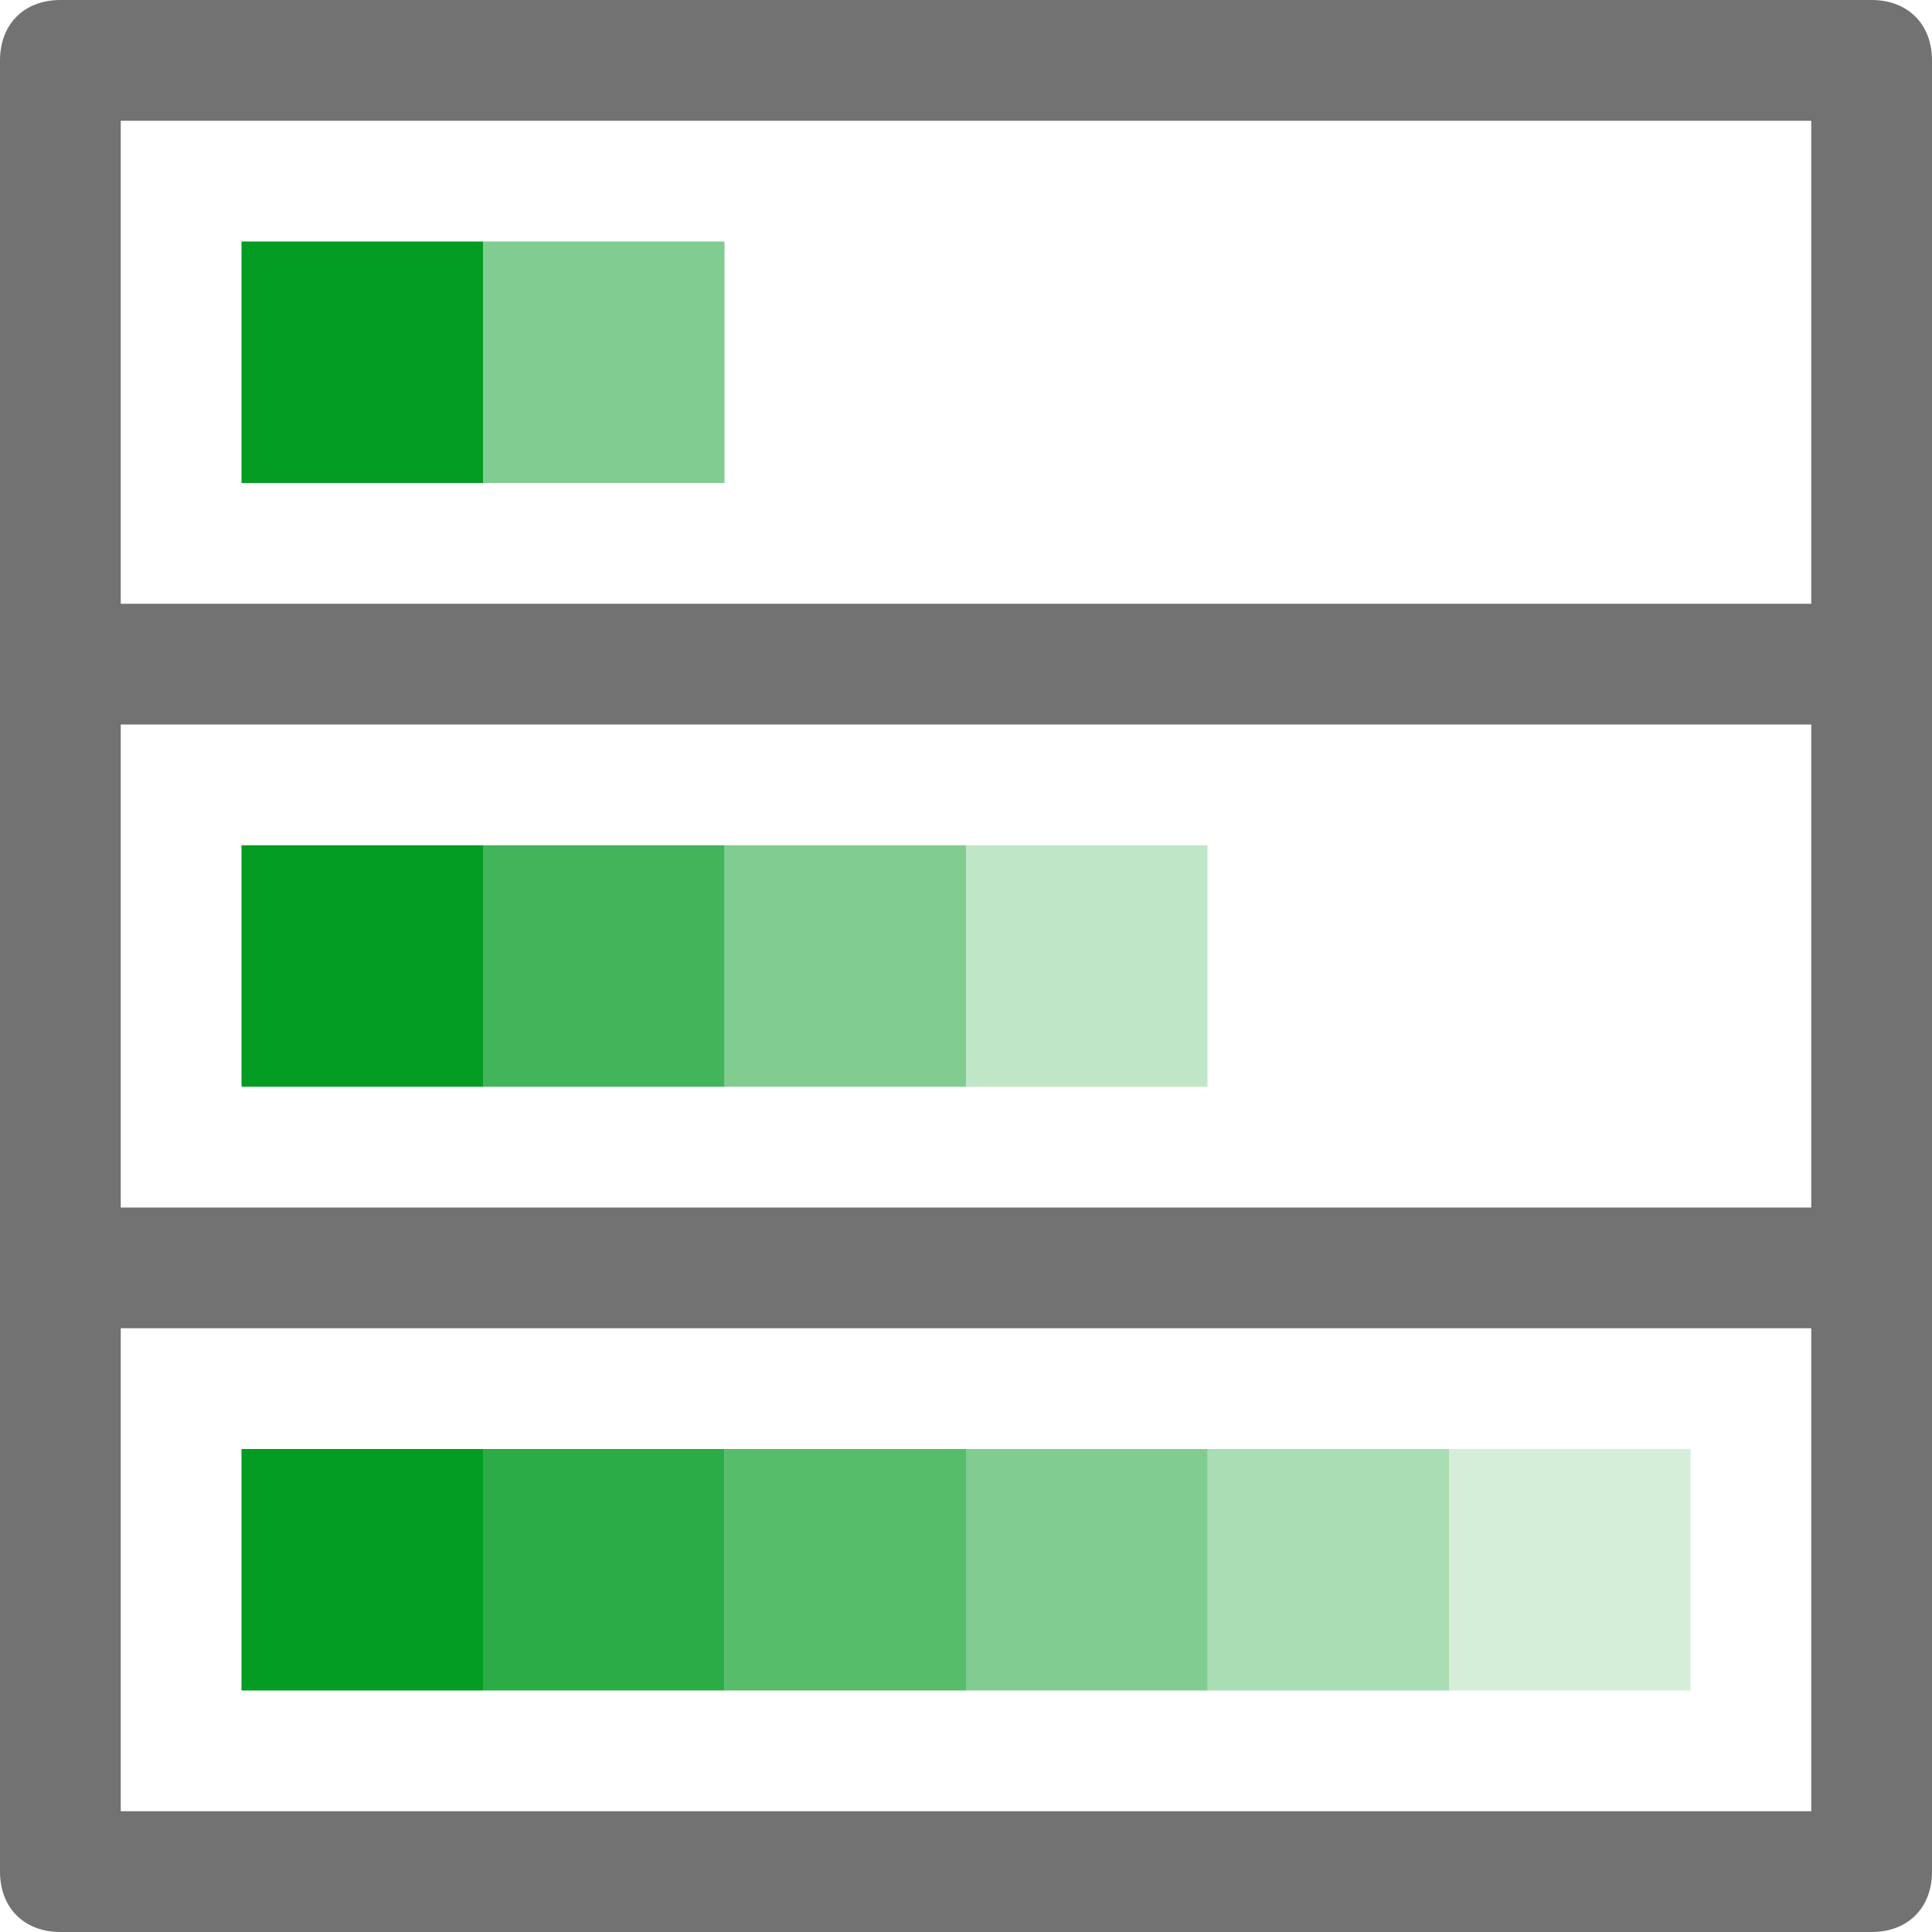 <?xml version="1.0" encoding="utf-8"?>
<!-- Generator: Adobe Illustrator 21.0.2, SVG Export Plug-In . SVG Version: 6.00 Build 0)  -->
<svg version="1.1" id="Green_Data_Bar_Gradient" xmlns="http://www.w3.org/2000/svg" xmlns:xlink="http://www.w3.org/1999/xlink"
	width="32" height="32" x="0px" y="0px" viewBox="0 0 32 32" style="enable-background:new 0 0 32 32;" xml:space="preserve">
<style type="text/css">
	.Black{fill:#727272;}
	.Green{fill:#039C23;}
	.st0{opacity:0.75;}
	.st1{opacity:0.25;}
	.st2{opacity:0.84;}
	.st3{opacity:0.67;}
	.st4{opacity:0.5;}
	.st5{opacity:0.34;}
	.st6{opacity:0.17;}
</style>
<path class="Black" d="M31,0H1C0.4,0,0,0.4,0,1v30c0,0.6,0.4,1,1,1h30c0.6,0,1-0.4,1-1V1C32,0.4,31.6,0,31,0z M30,30H2v-8h28V30z
	 M30,20H2v-8h28V20z M30,10H2V2h28V10z"/>
<g class="st0">
	<rect x="8" y="14" class="Green" width="4" height="4"/>
</g>
<g class="st1">
	<rect x="16" y="14" class="Green" width="4" height="4"/>
</g>
<path class="Green" d="M8,8H4V4h4V8z M8,14H4v4h4V14z M8,24H4v4h4V24z"/>
<g class="st2">
	<rect x="8" y="24" class="Green" width="4" height="4"/>
</g>
<g class="st3">
	<rect x="12" y="24" class="Green" width="4" height="4"/>
</g>
<g class="st4">
	<path class="Green" d="M12,8H8V4h4V8z M16,14h-4v4h4V14z M20,24h-4v4h4V24z"/>
</g>
<g class="st5">
	<rect x="20" y="24" class="Green" width="4" height="4"/>
</g>
<g class="st6">
	<rect x="24" y="24" class="Green" width="4" height="4"/>
</g>
</svg>

